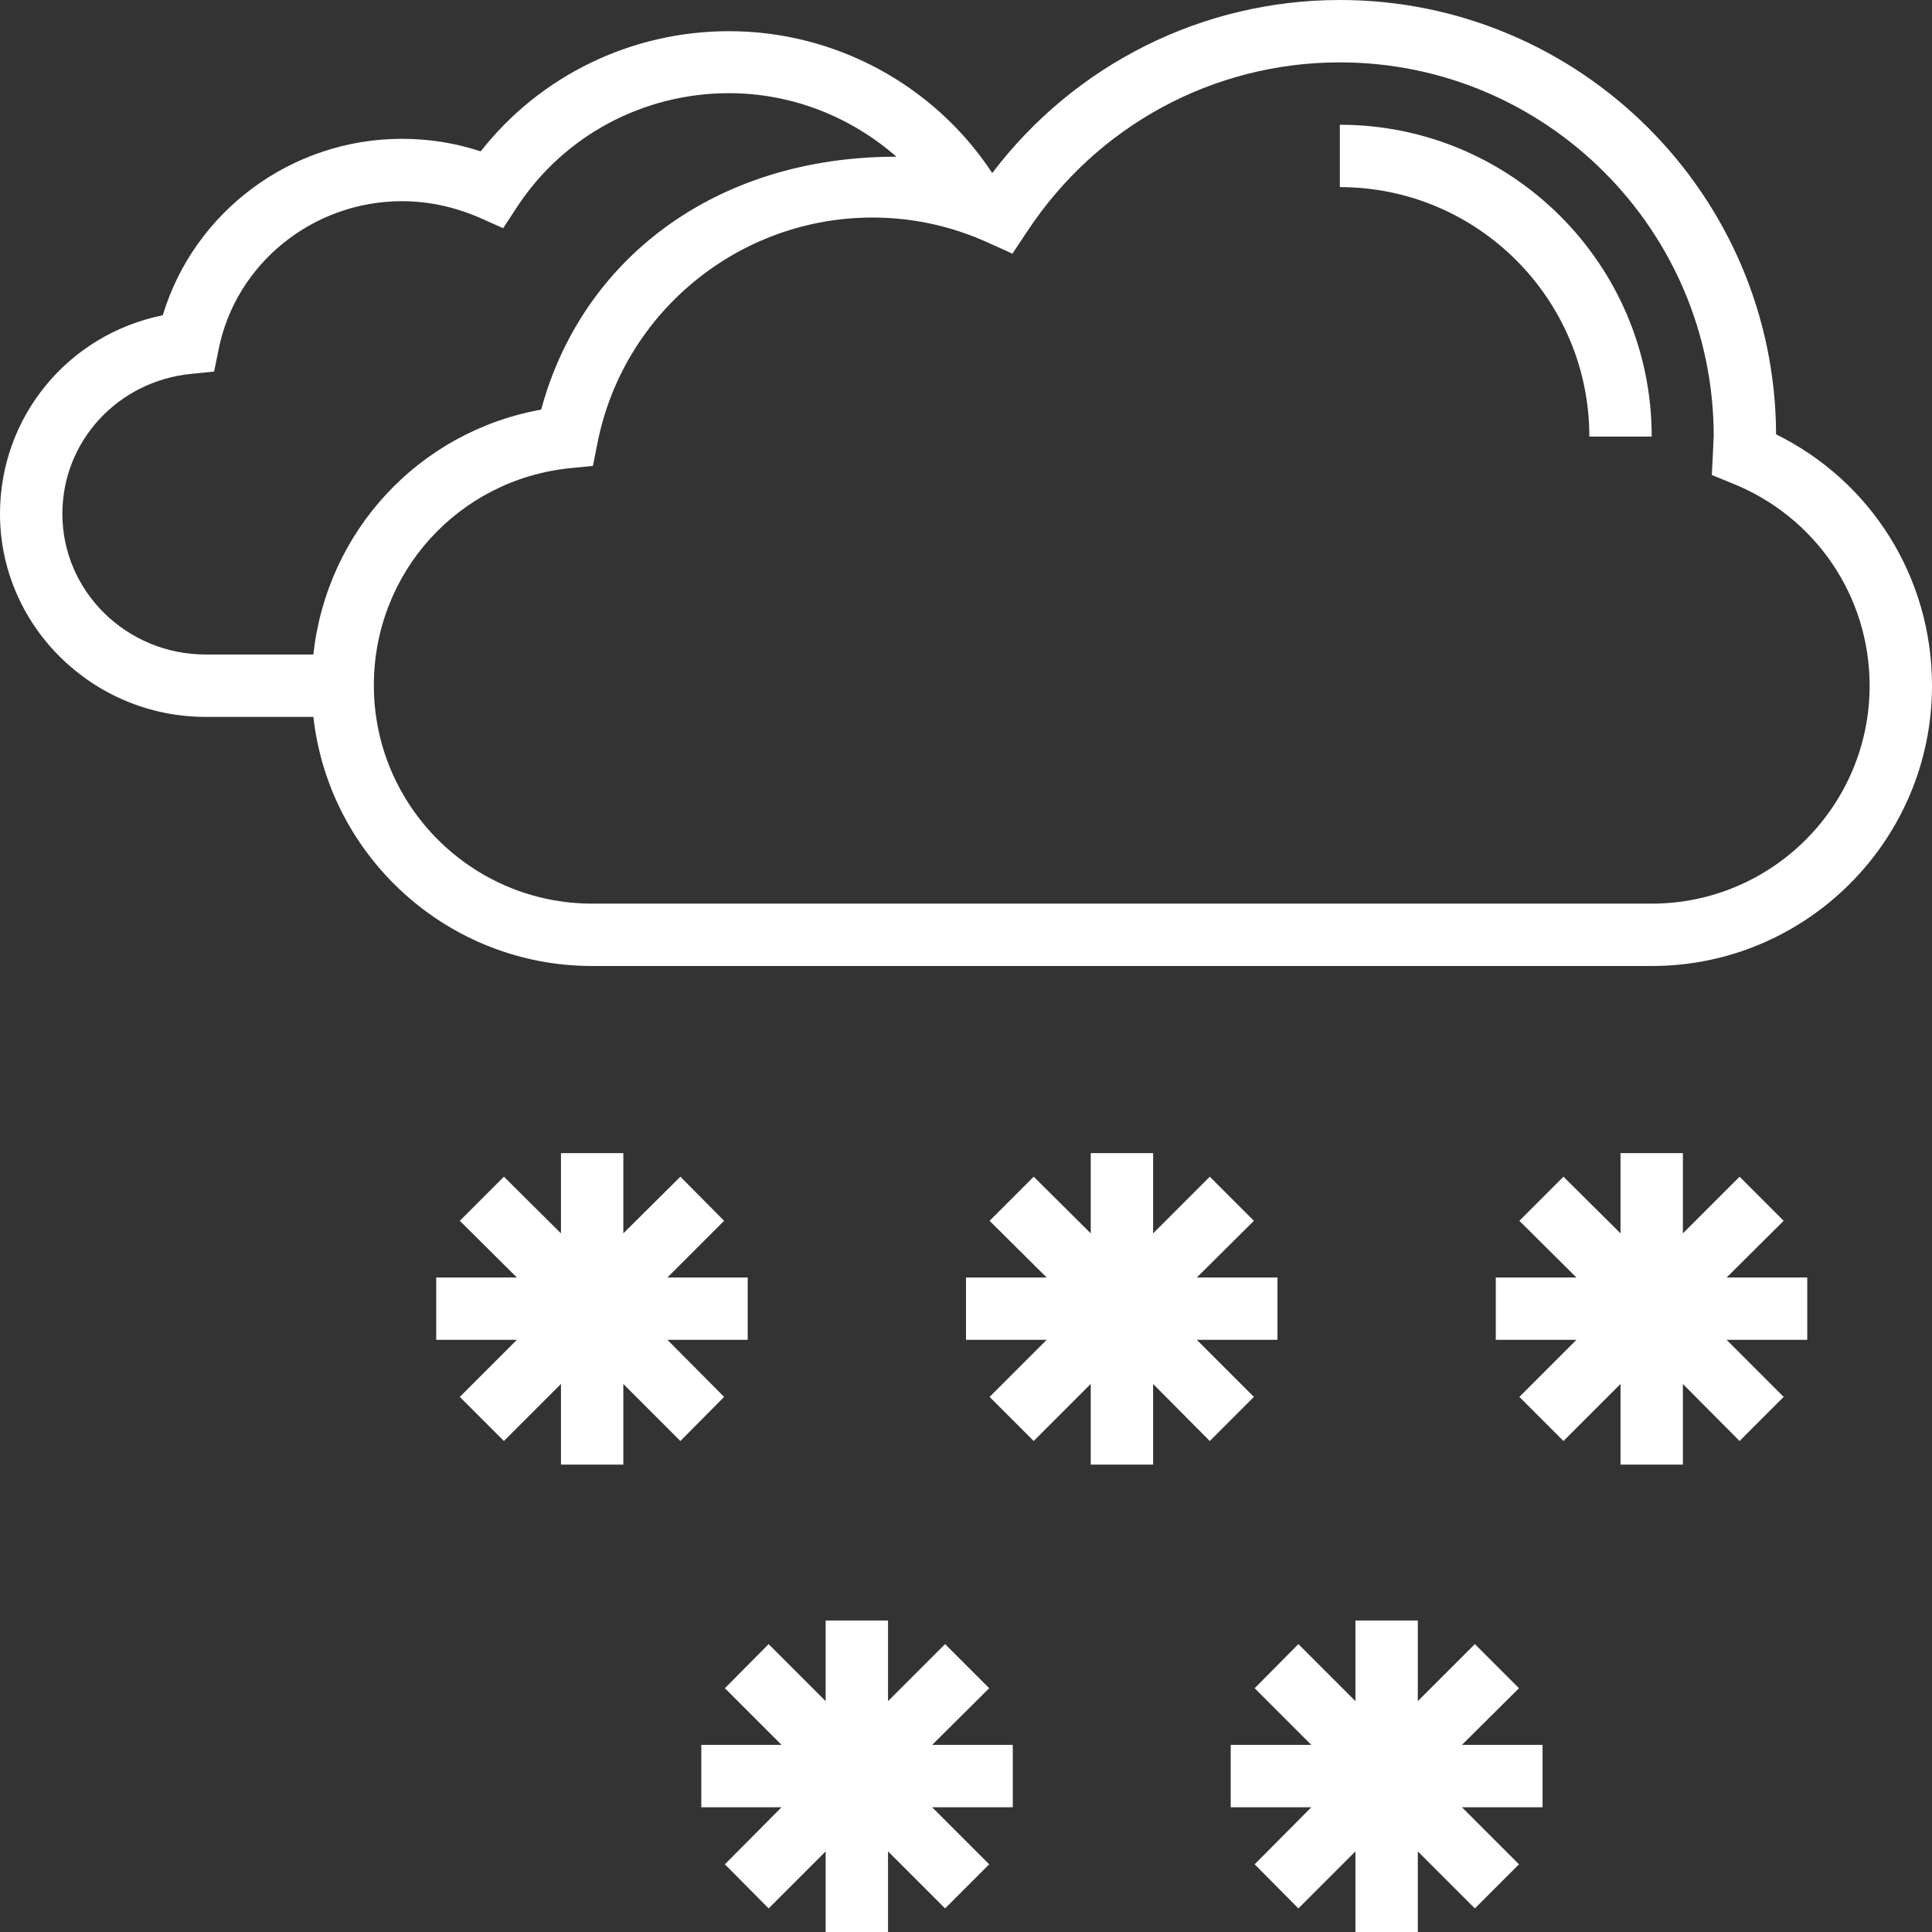 <?xml version="1.0" encoding="iso-8859-1"?>
<!-- Generator: Adobe Illustrator 19.0.0, SVG Export Plug-In . SVG Version: 6.00 Build 0)  -->
<svg xmlns="http://www.w3.org/2000/svg" xmlns:xlink="http://www.w3.org/1999/xlink" version="1.1" id="Capa_1" x="0px" y="0px" viewBox="0 0 508 508" style="enable-background:new 0 0 508 508;" xml:space="preserve" width="512px" height="512px">
<rect x="0" y="0" width="508" height="508" fill="#333333" stroke="none"/>
<g>
	<g>
		<path d="M467,114.2C466.8,51.2,415.4,0,352.3,0c-36.1,0-69.7,16.9-91.4,45.5c-15.2-23.1-41.2-37.3-69.2-37.3    c-25.7,0-49.7,11.7-65.3,31.6c-6.7-2.2-13.6-3.3-20.7-3.3c-29.2,0-54.7,19.2-62.9,46.4C18,87.9,0,109.5,0,135.1    c0,29.4,24.3,53.4,54.1,53.4h28.3c4.1,36.8,35.4,65.5,73.3,65.5h278.6c40.7,0,73.7-33.1,73.7-73.7    C508,151.9,492.1,126.6,467,114.2z M54.1,172.1c-20.8,0-37.7-16.6-37.7-37c0-19.1,14.6-34.9,33.9-36.8l6-0.6l1.2-5.9    c4.5-22.5,24.8-38.9,48.2-38.9c7,0,13.8,1.5,20.3,4.3l6.3,2.8l3.8-5.8c12.3-18.6,33.1-29.7,55.6-29.7c16.5,0,32,6.2,44,16.7    c-48.2,0-82.9,27.5-93.4,66.5c-32.2,5.8-56.4,32-59.9,64.4H54.1z M434.3,237.6H155.7c-31.6,0-57.4-25.7-57.4-57.4    c0-29.6,22.2-54.1,51.6-57.1l6-0.6l1.2-6c6.8-34.4,37.2-59.3,72.3-59.3c10.5,0,20.7,2.2,30.4,6.6l6.4,2.9L270,61    c18.3-27.9,49-44.6,82.3-44.6c54.2,0,98.3,44.1,98.3,98.3c0,0.8-0.5,10.2-0.5,10.2l5.4,2.2c21.9,8.8,36.1,29.7,36.1,53.2    C491.6,211.9,465.9,237.6,434.3,237.6z" fill="#ffffff"/>
	</g>
</g>
<g>
	<g>
		<polygon points="196.6,335.9 175.5,335.9 190.4,321 178.9,309.4 163.9,324.3 163.9,303.2 147.5,303.2 147.5,324.3 132.5,309.4     120.9,321 135.9,335.9 114.7,335.9 114.7,352.3 135.9,352.3 120.9,367.3 132.5,378.9 147.5,363.9 147.5,385.1 163.9,385.1     163.9,363.9 178.9,378.9 190.4,367.3 175.5,352.3 196.6,352.3   " fill="#ffffff"/>
	</g>
</g>
<g>
	<g>
		<polygon points="335.9,335.9 314.7,335.9 329.7,321 318.1,309.4 303.2,324.3 303.2,303.2 286.8,303.2 286.8,324.3 271.8,309.4     260.2,321 275.2,335.9 254,335.9 254,352.3 275.2,352.3 260.2,367.3 271.8,378.9 286.8,363.9 286.8,385.1 303.2,385.1     303.2,363.9 318.1,378.9 329.7,367.3 314.7,352.3 335.9,352.3   " fill="#ffffff"/>
	</g>
</g>
<g>
	<g>
		<polygon points="475.2,335.9 454,335.9 469,321 457.4,309.4 442.5,324.3 442.5,303.2 426.1,303.2 426.1,324.3 411.1,309.4     399.5,321 414.5,335.9 393.3,335.9 393.3,352.3 414.5,352.3 399.5,367.3 411.1,378.9 426.1,363.9 426.1,385.1 442.5,385.1     442.5,363.9 457.4,378.9 469,367.3 454,352.3 475.2,352.3   " fill="#ffffff"/>
	</g>
</g>
<g>
	<g>
		<polygon points="266.3,458.8 245.1,458.8 260.1,443.9 248.5,432.3 233.5,447.3 233.5,426.1 217.1,426.1 217.1,447.3 202.1,432.3     190.6,443.9 205.5,458.8 184.4,458.8 184.4,475.2 205.5,475.2 190.6,490.2 202.1,501.8 217.1,486.8 217.1,508 233.5,508     233.5,486.8 248.5,501.8 260.1,490.2 245.1,475.2 266.3,475.2   " fill="#ffffff"/>
	</g>
</g>
<g>
	<g>
		<polygon points="405.6,458.8 384.4,458.8 399.4,443.9 387.8,432.3 372.8,447.3 372.8,426.1 356.4,426.1 356.4,447.3 341.4,432.3     329.9,443.9 344.8,458.8 323.6,458.8 323.6,475.2 344.8,475.2 329.9,490.2 341.4,501.8 356.4,486.8 356.4,508 372.8,508     372.8,486.8 387.8,501.8 399.4,490.2 384.4,475.2 405.6,475.2   " fill="#ffffff"/>
	</g>
</g>
<g>
	<g>
		<path d="M352.3,32.8v16.4c36.2,0,65.6,29.4,65.6,65.6h16.4C434.3,69.5,397.5,32.8,352.3,32.8z" fill="#ffffff"/>
	</g>
</g>
<g>
</g>
<g>
</g>
<g>
</g>
<g>
</g>
<g>
</g>
<g>
</g>
<g>
</g>
<g>
</g>
<g>
</g>
<g>
</g>
<g>
</g>
<g>
</g>
<g>
</g>
<g>
</g>
<g>
</g>
</svg>
